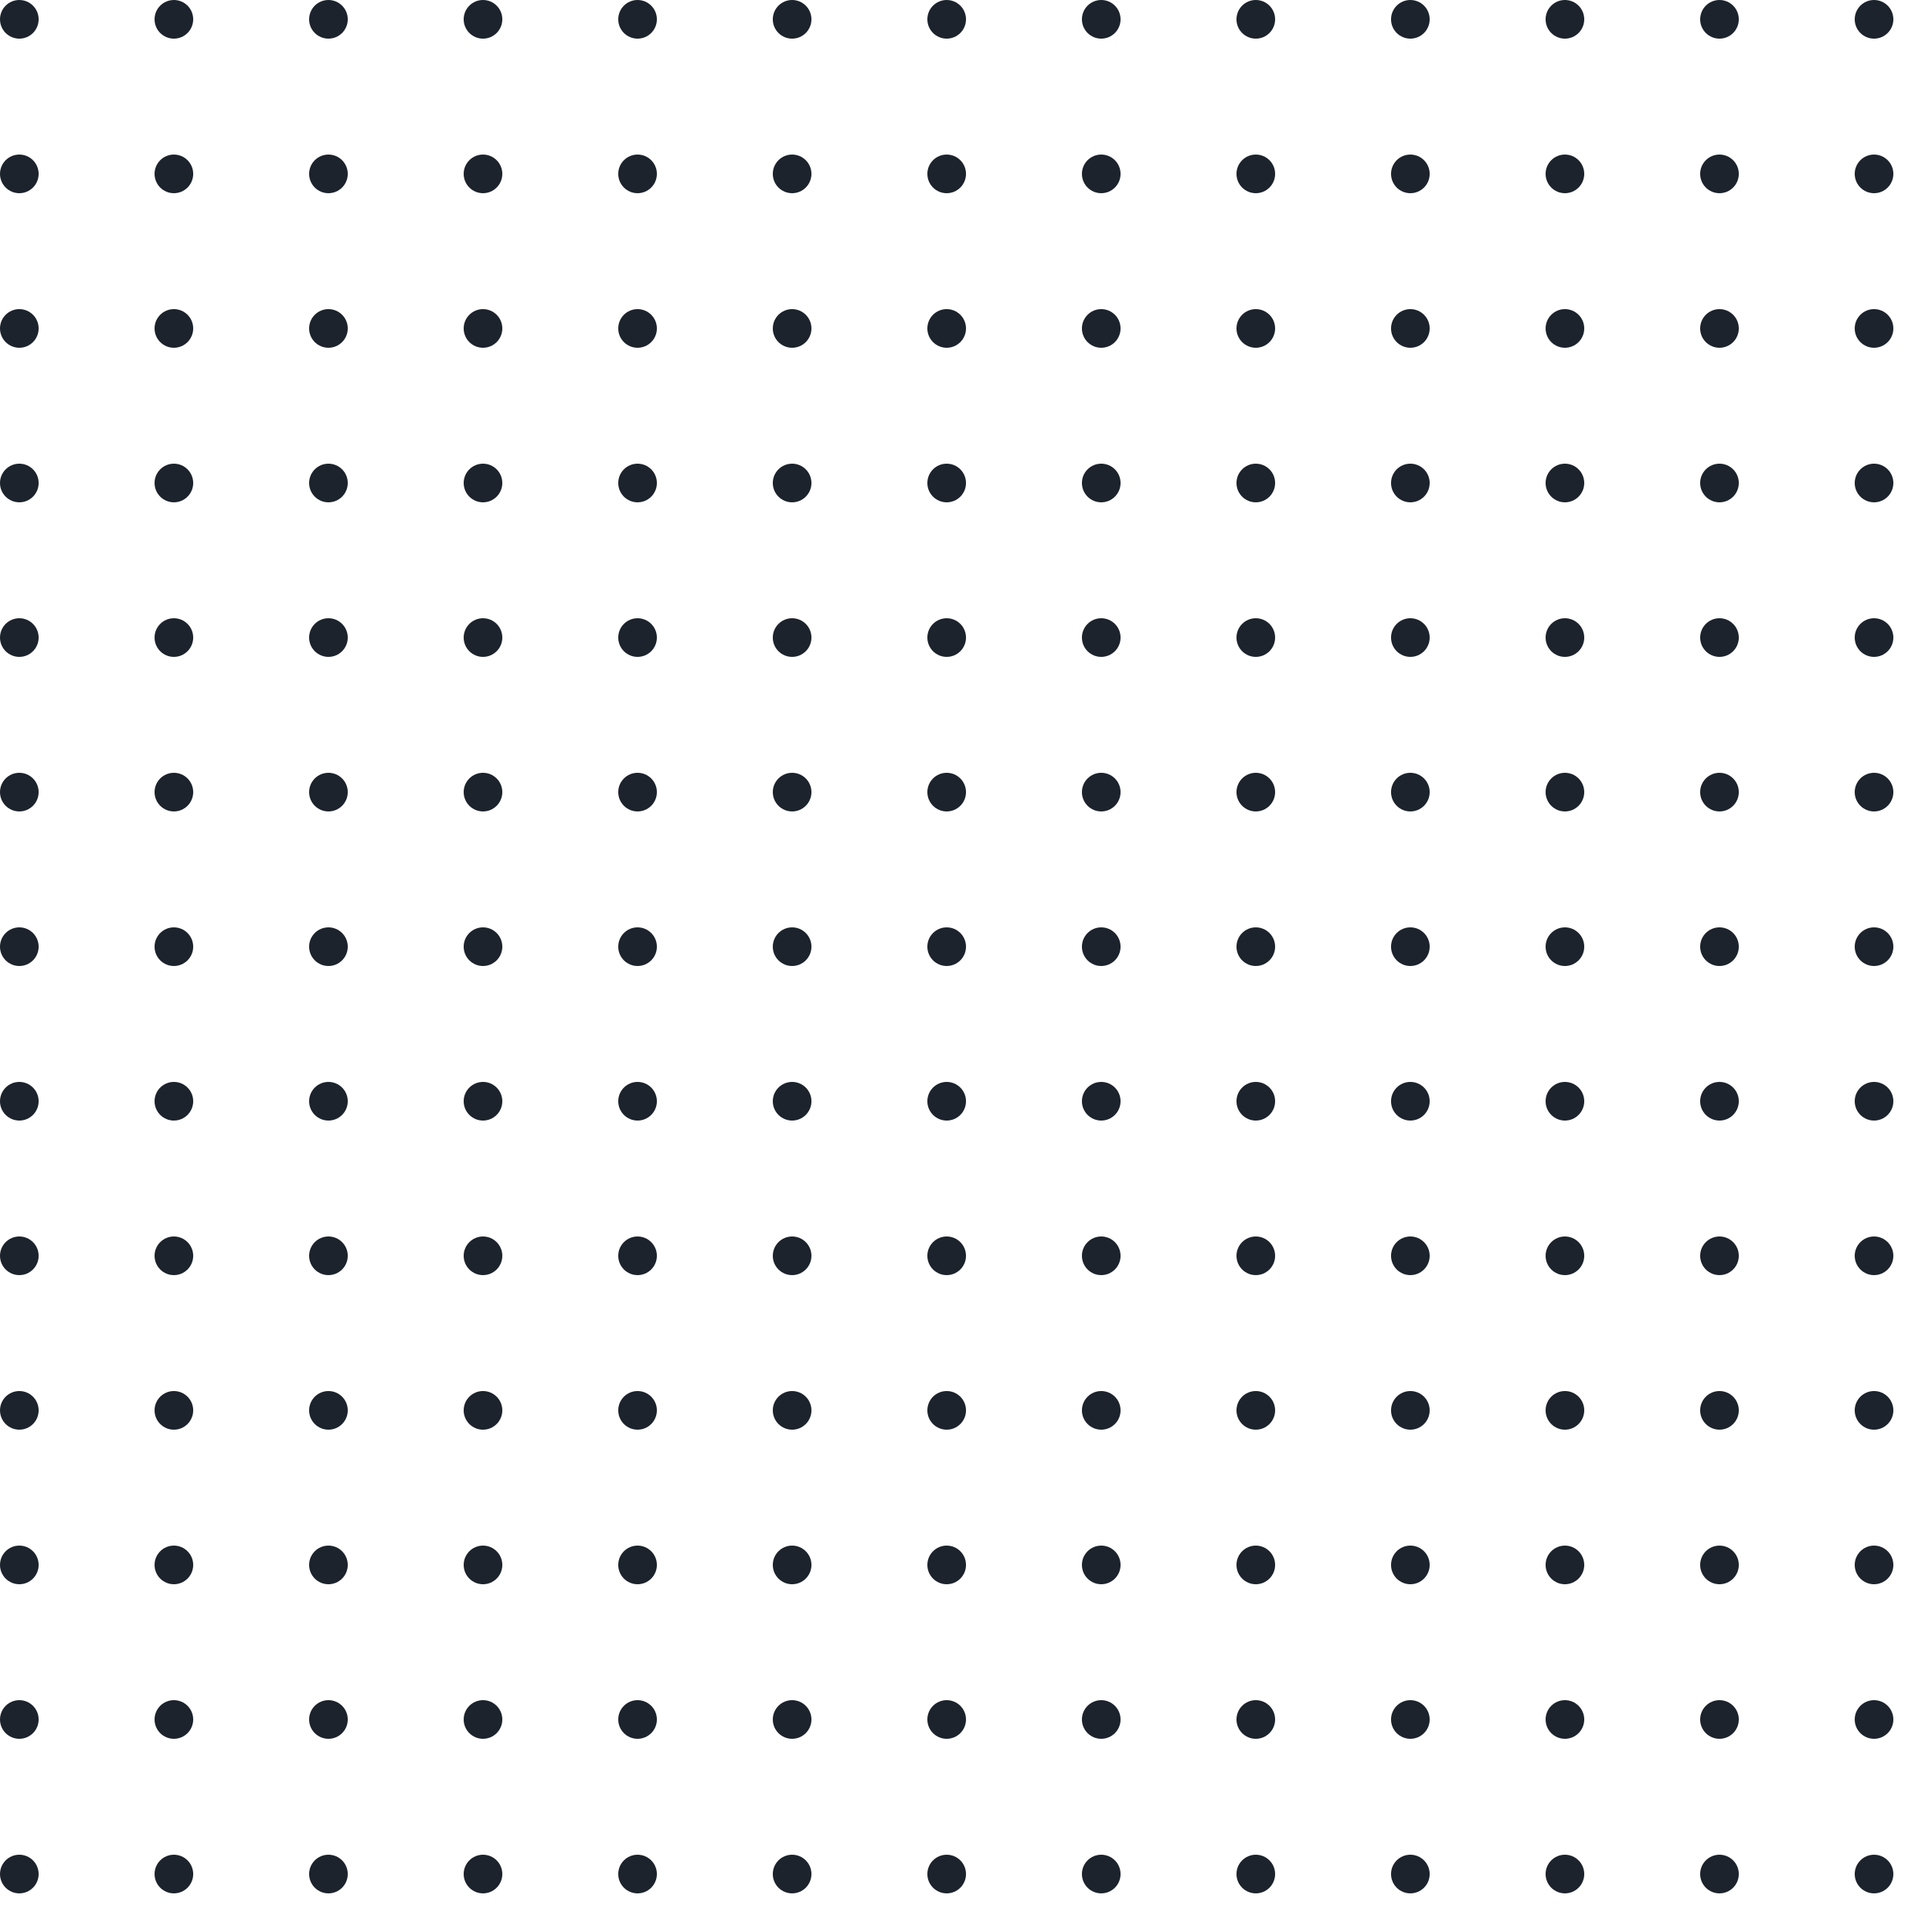 <svg width="100" height="100" viewBox="0 0 100 100" fill="none" xmlns="http://www.w3.org/2000/svg">
<g clip-path="url(#clip0_35_404)">
<circle cx="1" cy="1" r="1" fill="#1C232C"/>
<circle cx="9" cy="1" r="1" fill="#1C232C"/>
<circle cx="17" cy="1" r="1" fill="#1C232C"/>
<circle cx="25" cy="1" r="1" fill="#1C232C"/>
<circle cx="33" cy="1" r="1" fill="#1C232C"/>
<circle cx="41" cy="1" r="1" fill="#1C232C"/>
<circle cx="49" cy="1" r="1" fill="#1C232C"/>
<circle cx="57" cy="1" r="1" fill="#1C232C"/>
<circle cx="65" cy="1" r="1" fill="#1C232C"/>
<circle cx="73" cy="1" r="1" fill="#1C232C"/>
<circle cx="81" cy="1" r="1" fill="#1C232C"/>
<circle cx="89" cy="1" r="1" fill="#1C232C"/>
<circle cx="97" cy="1" r="1" fill="#1C232C"/>
<circle cx="1" cy="9" r="1" fill="#1C232C"/>
<circle cx="9" cy="9" r="1" fill="#1C232C"/>
<circle cx="17" cy="9" r="1" fill="#1C232C"/>
<circle cx="25" cy="9" r="1" fill="#1C232C"/>
<circle cx="33" cy="9" r="1" fill="#1C232C"/>
<circle cx="41" cy="9" r="1" fill="#1C232C"/>
<circle cx="49" cy="9" r="1" fill="#1C232C"/>
<circle cx="57" cy="9" r="1" fill="#1C232C"/>
<circle cx="65" cy="9" r="1" fill="#1C232C"/>
<circle cx="73" cy="9" r="1" fill="#1C232C"/>
<circle cx="81" cy="9" r="1" fill="#1C232C"/>
<circle cx="89" cy="9" r="1" fill="#1C232C"/>
<circle cx="97" cy="9" r="1" fill="#1C232C"/>
<circle cx="1" cy="17" r="1" fill="#1C232C"/>
<circle cx="9" cy="17" r="1" fill="#1C232C"/>
<circle cx="17" cy="17" r="1" fill="#1C232C"/>
<circle cx="25" cy="17" r="1" fill="#1C232C"/>
<circle cx="33" cy="17" r="1" fill="#1C232C"/>
<circle cx="41" cy="17" r="1" fill="#1C232C"/>
<circle cx="49" cy="17" r="1" fill="#1C232C"/>
<circle cx="57" cy="17" r="1" fill="#1C232C"/>
<circle cx="65" cy="17" r="1" fill="#1C232C"/>
<circle cx="73" cy="17" r="1" fill="#1C232C"/>
<circle cx="81" cy="17" r="1" fill="#1C232C"/>
<circle cx="89" cy="17" r="1" fill="#1C232C"/>
<circle cx="97" cy="17" r="1" fill="#1C232C"/>
<circle cx="1" cy="25" r="1" fill="#1C232C"/>
<circle cx="9" cy="25" r="1" fill="#1C232C"/>
<circle cx="17" cy="25" r="1" fill="#1C232C"/>
<circle cx="25" cy="25" r="1" fill="#1C232C"/>
<circle cx="33" cy="25" r="1" fill="#1C232C"/>
<circle cx="41" cy="25" r="1" fill="#1C232C"/>
<circle cx="49" cy="25" r="1" fill="#1C232C"/>
<circle cx="57" cy="25" r="1" fill="#1C232C"/>
<circle cx="65" cy="25" r="1" fill="#1C232C"/>
<circle cx="73" cy="25" r="1" fill="#1C232C"/>
<circle cx="81" cy="25" r="1" fill="#1C232C"/>
<circle cx="89" cy="25" r="1" fill="#1C232C"/>
<circle cx="97" cy="25" r="1" fill="#1C232C"/>
<circle cx="1" cy="33" r="1" fill="#1C232C"/>
<circle cx="9" cy="33" r="1" fill="#1C232C"/>
<circle cx="17" cy="33" r="1" fill="#1C232C"/>
<circle cx="25" cy="33" r="1" fill="#1C232C"/>
<circle cx="33" cy="33" r="1" fill="#1C232C"/>
<circle cx="41" cy="33" r="1" fill="#1C232C"/>
<circle cx="49" cy="33" r="1" fill="#1C232C"/>
<circle cx="57" cy="33" r="1" fill="#1C232C"/>
<circle cx="65" cy="33" r="1" fill="#1C232C"/>
<circle cx="73" cy="33" r="1" fill="#1C232C"/>
<circle cx="81" cy="33" r="1" fill="#1C232C"/>
<circle cx="89" cy="33" r="1" fill="#1C232C"/>
<circle cx="97" cy="33" r="1" fill="#1C232C"/>
<circle cx="1" cy="41" r="1" fill="#1C232C"/>
<circle cx="9" cy="41" r="1" fill="#1C232C"/>
<circle cx="17" cy="41" r="1" fill="#1C232C"/>
<circle cx="25" cy="41" r="1" fill="#1C232C"/>
<circle cx="33" cy="41" r="1" fill="#1C232C"/>
<circle cx="41" cy="41" r="1" fill="#1C232C"/>
<circle cx="49" cy="41" r="1" fill="#1C232C"/>
<circle cx="57" cy="41" r="1" fill="#1C232C"/>
<circle cx="65" cy="41" r="1" fill="#1C232C"/>
<circle cx="73" cy="41" r="1" fill="#1C232C"/>
<circle cx="81" cy="41" r="1" fill="#1C232C"/>
<circle cx="89" cy="41" r="1" fill="#1C232C"/>
<circle cx="97" cy="41" r="1" fill="#1C232C"/>
<circle cx="1" cy="49" r="1" fill="#1C232C"/>
<circle cx="9" cy="49" r="1" fill="#1C232C"/>
<circle cx="17" cy="49" r="1" fill="#1C232C"/>
<circle cx="25" cy="49" r="1" fill="#1C232C"/>
<circle cx="33" cy="49" r="1" fill="#1C232C"/>
<circle cx="41" cy="49" r="1" fill="#1C232C"/>
<circle cx="49" cy="49" r="1" fill="#1C232C"/>
<circle cx="57" cy="49" r="1" fill="#1C232C"/>
<circle cx="65" cy="49" r="1" fill="#1C232C"/>
<circle cx="73" cy="49" r="1" fill="#1C232C"/>
<circle cx="81" cy="49" r="1" fill="#1C232C"/>
<circle cx="89" cy="49" r="1" fill="#1C232C"/>
<circle cx="97" cy="49" r="1" fill="#1C232C"/>
<circle cx="1" cy="57" r="1" fill="#1C232C"/>
<circle cx="9" cy="57" r="1" fill="#1C232C"/>
<circle cx="17" cy="57" r="1" fill="#1C232C"/>
<circle cx="25" cy="57" r="1" fill="#1C232C"/>
<circle cx="33" cy="57" r="1" fill="#1C232C"/>
<circle cx="41" cy="57" r="1" fill="#1C232C"/>
<circle cx="49" cy="57" r="1" fill="#1C232C"/>
<circle cx="57" cy="57" r="1" fill="#1C232C"/>
<circle cx="65" cy="57" r="1" fill="#1C232C"/>
<circle cx="73" cy="57" r="1" fill="#1C232C"/>
<circle cx="81" cy="57" r="1" fill="#1C232C"/>
<circle cx="89" cy="57" r="1" fill="#1C232C"/>
<circle cx="97" cy="57" r="1" fill="#1C232C"/>
<circle cx="1" cy="65" r="1" fill="#1C232C"/>
<circle cx="9" cy="65" r="1" fill="#1C232C"/>
<circle cx="17" cy="65" r="1" fill="#1C232C"/>
<circle cx="25" cy="65" r="1" fill="#1C232C"/>
<circle cx="33" cy="65" r="1" fill="#1C232C"/>
<circle cx="41" cy="65" r="1" fill="#1C232C"/>
<circle cx="49" cy="65" r="1" fill="#1C232C"/>
<circle cx="57" cy="65" r="1" fill="#1C232C"/>
<circle cx="65" cy="65" r="1" fill="#1C232C"/>
<circle cx="73" cy="65" r="1" fill="#1C232C"/>
<circle cx="81" cy="65" r="1" fill="#1C232C"/>
<circle cx="89" cy="65" r="1" fill="#1C232C"/>
<circle cx="97" cy="65" r="1" fill="#1C232C"/>
<circle cx="1" cy="73" r="1" fill="#1C232C"/>
<circle cx="9" cy="73" r="1" fill="#1C232C"/>
<circle cx="17" cy="73" r="1" fill="#1C232C"/>
<circle cx="25" cy="73" r="1" fill="#1C232C"/>
<circle cx="33" cy="73" r="1" fill="#1C232C"/>
<circle cx="41" cy="73" r="1" fill="#1C232C"/>
<circle cx="49" cy="73" r="1" fill="#1C232C"/>
<circle cx="57" cy="73" r="1" fill="#1C232C"/>
<circle cx="65" cy="73" r="1" fill="#1C232C"/>
<circle cx="73" cy="73" r="1" fill="#1C232C"/>
<circle cx="81" cy="73" r="1" fill="#1C232C"/>
<circle cx="89" cy="73" r="1" fill="#1C232C"/>
<circle cx="97" cy="73" r="1" fill="#1C232C"/>
<circle cx="1" cy="81" r="1" fill="#1C232C"/>
<circle cx="9" cy="81" r="1" fill="#1C232C"/>
<circle cx="17" cy="81" r="1" fill="#1C232C"/>
<circle cx="25" cy="81" r="1" fill="#1C232C"/>
<circle cx="33" cy="81" r="1" fill="#1C232C"/>
<circle cx="41" cy="81" r="1" fill="#1C232C"/>
<circle cx="49" cy="81" r="1" fill="#1C232C"/>
<circle cx="57" cy="81" r="1" fill="#1C232C"/>
<circle cx="65" cy="81" r="1" fill="#1C232C"/>
<circle cx="73" cy="81" r="1" fill="#1C232C"/>
<circle cx="81" cy="81" r="1" fill="#1C232C"/>
<circle cx="89" cy="81" r="1" fill="#1C232C"/>
<circle cx="97" cy="81" r="1" fill="#1C232C"/>
<circle cx="1" cy="89" r="1" fill="#1C232C"/>
<circle cx="9" cy="89" r="1" fill="#1C232C"/>
<circle cx="17" cy="89" r="1" fill="#1C232C"/>
<circle cx="25" cy="89" r="1" fill="#1C232C"/>
<circle cx="33" cy="89" r="1" fill="#1C232C"/>
<circle cx="41" cy="89" r="1" fill="#1C232C"/>
<circle cx="49" cy="89" r="1" fill="#1C232C"/>
<circle cx="57" cy="89" r="1" fill="#1C232C"/>
<circle cx="65" cy="89" r="1" fill="#1C232C"/>
<circle cx="73" cy="89" r="1" fill="#1C232C"/>
<circle cx="81" cy="89" r="1" fill="#1C232C"/>
<circle cx="89" cy="89" r="1" fill="#1C232C"/>
<circle cx="97" cy="89" r="1" fill="#1C232C"/>
<circle cx="1" cy="97" r="1" fill="#1C232C"/>
<circle cx="9" cy="97" r="1" fill="#1C232C"/>
<circle cx="17" cy="97" r="1" fill="#1C232C"/>
<circle cx="25" cy="97" r="1" fill="#1C232C"/>
<circle cx="33" cy="97" r="1" fill="#1C232C"/>
<circle cx="41" cy="97" r="1" fill="#1C232C"/>
<circle cx="49" cy="97" r="1" fill="#1C232C"/>
<circle cx="57" cy="97" r="1" fill="#1C232C"/>
<circle cx="65" cy="97" r="1" fill="#1C232C"/>
<circle cx="73" cy="97" r="1" fill="#1C232C"/>
<circle cx="81" cy="97" r="1" fill="#1C232C"/>
<circle cx="89" cy="97" r="1" fill="#1C232C"/>
<circle cx="97" cy="97" r="1" fill="#1C232C"/>
</g>
<defs>
<clipPath id="clip0_35_404">
<rect width="100" height="100" fill="white"/>
</clipPath>
</defs>
</svg>
